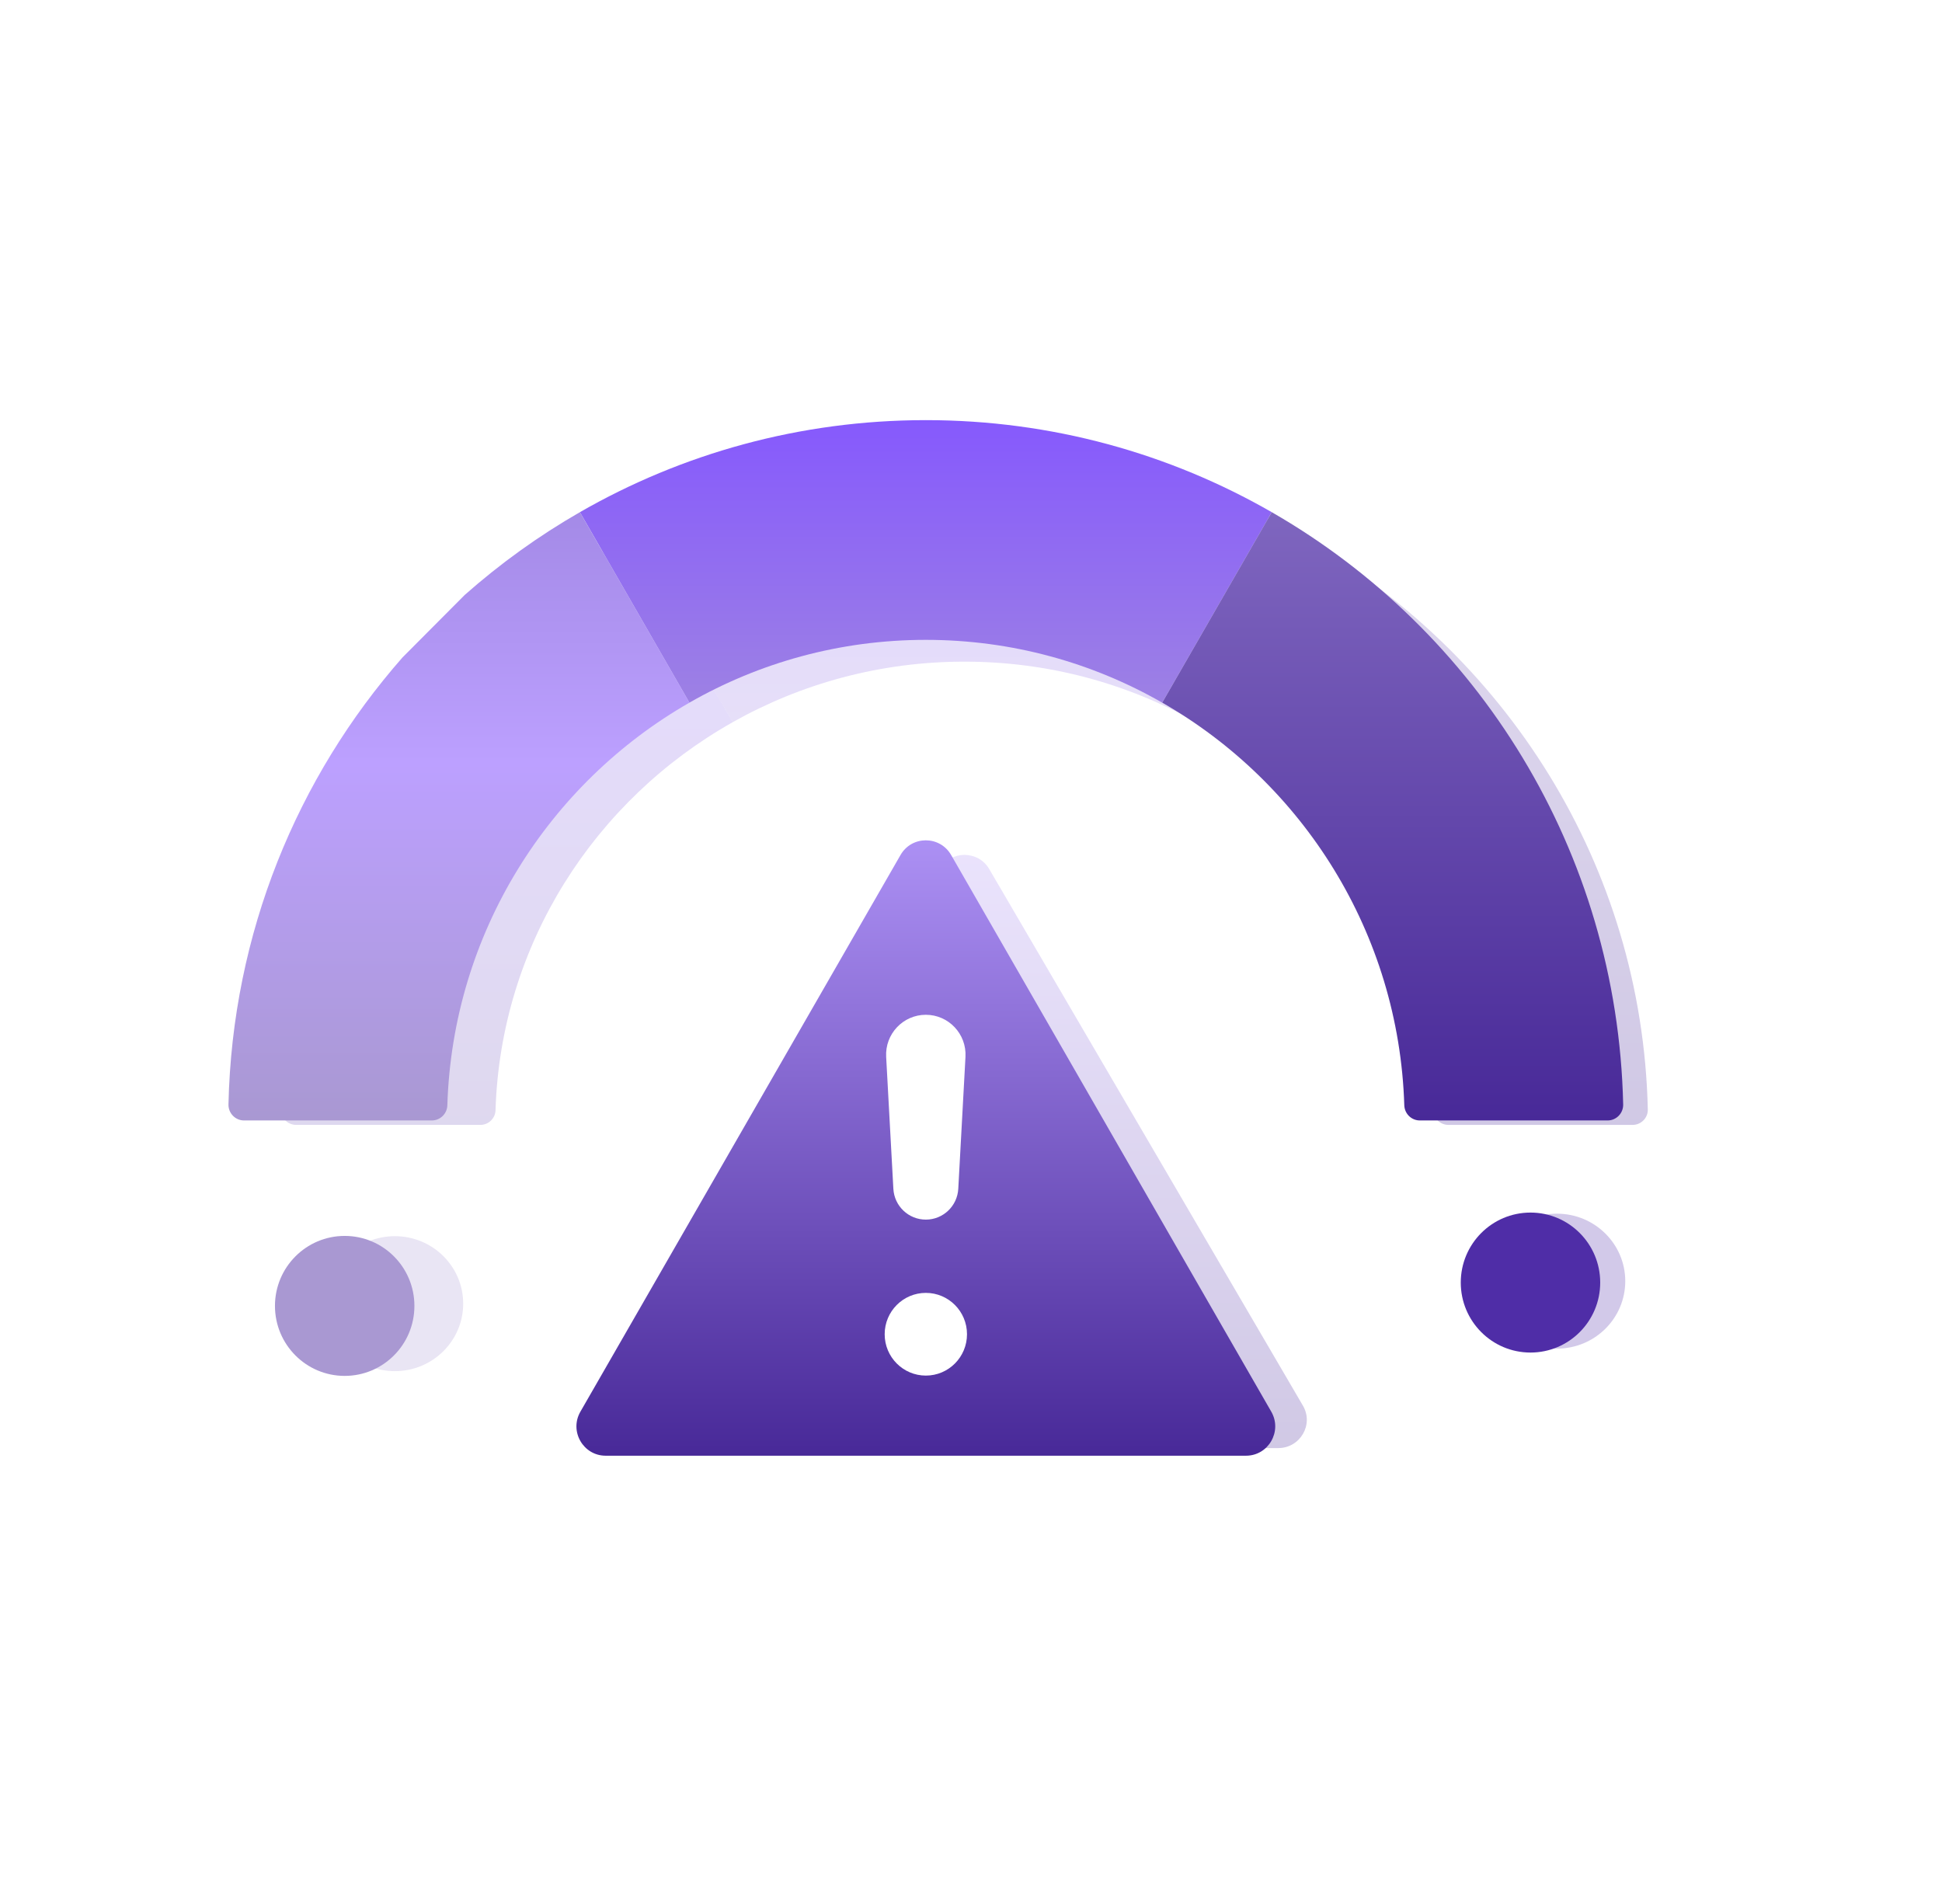 <svg width="51" height="50" viewBox="0 0 51 50" fill="none" xmlns="http://www.w3.org/2000/svg">
<rect width="50" height="50" rx="4" fill="white"/>
<g opacity="0.255" filter="url(#filter0_f)">
<path fill-rule="evenodd" clip-rule="evenodd" d="M24.675 22.821L16.436 36.914C16.147 37.409 16.509 38.028 17.087 38.028H33.566C34.145 38.028 34.507 37.409 34.217 36.914L25.978 22.821C25.689 22.326 24.965 22.326 24.675 22.821Z" fill="url(#paint0_linear)"/>
</g>
<g opacity="0.255" filter="url(#filter1_f)">
<path d="M25.327 32.051C24.882 32.051 24.515 31.708 24.491 31.269L24.306 27.931C24.274 27.353 24.74 26.867 25.327 26.867C25.913 26.867 26.38 27.353 26.348 27.931L26.163 31.269C26.138 31.708 25.771 32.051 25.327 32.051Z" fill="white"/>
</g>
<g opacity="0.255" filter="url(#filter2_f)">
<ellipse cx="25.327" cy="34.952" rx="1.06" ry="1.047" fill="white"/>
</g>
<g opacity="0.255" filter="url(#filter3_f)">
<path fill-rule="evenodd" clip-rule="evenodd" d="M25.327 11.813C22.087 11.813 19.048 12.661 16.424 14.143L19.243 18.964C21.039 17.953 23.116 17.375 25.327 17.375C27.538 17.375 29.615 17.953 31.41 18.964L34.229 14.143C31.605 12.661 28.566 11.813 25.327 11.813Z" fill="url(#paint1_linear)"/>
</g>
<g opacity="0.255" filter="url(#filter4_f)">
<path fill-rule="evenodd" clip-rule="evenodd" d="M34.229 14.143L31.41 18.965C35.026 21.001 37.503 24.793 37.64 29.157C37.647 29.371 37.824 29.541 38.04 29.541H42.873C43.098 29.541 43.279 29.357 43.274 29.135C43.128 22.714 39.524 17.135 34.229 14.143V14.143Z" fill="url(#paint2_linear)"/>
</g>
<g opacity="0.255" filter="url(#filter5_f)">
<ellipse cx="10.37" cy="34.235" rx="1.794" ry="1.772" fill="#A998D2"/>
</g>
<g opacity="0.255" filter="url(#filter6_f)">
<ellipse cx="40.888" cy="33.644" rx="1.794" ry="1.772" fill="#4F2DA7"/>
</g>
<g opacity="0.255" filter="url(#filter7_f)">
<path fill-rule="evenodd" clip-rule="evenodd" d="M16.424 14.143C15.363 14.743 14.369 15.447 13.458 16.24L13.89 17.832C13.958 18.084 13.725 18.315 13.47 18.247L11.858 17.821C9.152 20.851 7.478 24.801 7.379 29.136C7.374 29.358 7.555 29.541 7.78 29.541H12.613C12.829 29.541 13.006 29.371 13.013 29.157C13.15 24.793 15.627 21.001 19.243 18.965L16.424 14.143Z" fill="url(#paint3_linear)"/>
</g>
<path fill-rule="evenodd" clip-rule="evenodd" d="M23.649 22.453L15.242 37.072C14.946 37.586 15.316 38.228 15.906 38.228H32.721C33.312 38.228 33.681 37.586 33.386 37.072L24.978 22.453C24.683 21.939 23.944 21.939 23.649 22.453Z" fill="url(#paint4_linear)"/>
<path d="M24.314 32.028C23.86 32.028 23.485 31.672 23.461 31.217L23.272 27.754C23.239 27.154 23.715 26.649 24.314 26.649C24.912 26.649 25.388 27.154 25.355 27.754L25.166 31.217C25.142 31.672 24.767 32.028 24.314 32.028Z" fill="white"/>
<ellipse cx="24.314" cy="35.038" rx="1.081" ry="1.086" fill="white"/>
<path fill-rule="evenodd" clip-rule="evenodd" d="M24.314 11.033C21.008 11.033 17.907 11.912 15.229 13.45L18.105 18.452C19.938 17.402 22.057 16.803 24.314 16.803C26.57 16.803 28.689 17.402 30.521 18.452L33.398 13.45C30.721 11.912 27.619 11.033 24.314 11.033Z" fill="url(#paint5_linear)"/>
<path fill-rule="evenodd" clip-rule="evenodd" d="M33.398 13.45L30.522 18.452C34.211 20.564 36.738 24.498 36.879 29.025C36.886 29.247 37.066 29.424 37.287 29.424H42.218C42.448 29.424 42.633 29.233 42.627 29.003C42.478 22.341 38.801 16.554 33.398 13.45V13.45Z" fill="url(#paint6_linear)"/>
<ellipse cx="9.052" cy="34.294" rx="1.831" ry="1.838" fill="#A998D2"/>
<ellipse cx="40.193" cy="33.681" rx="1.831" ry="1.838" fill="#4F2DA7"/>
<path fill-rule="evenodd" clip-rule="evenodd" d="M15.229 13.45C14.146 14.072 13.133 14.802 12.203 15.625L10.57 17.265C7.808 20.409 6.1 24.507 6 29.003C5.995 29.234 6.18 29.424 6.409 29.424H11.34C11.561 29.424 11.742 29.247 11.748 29.025C11.889 24.498 14.416 20.564 18.106 18.452L15.229 13.45Z" fill="url(#paint7_linear)"/>
<defs>
<filter id="filter0_f" x="9.335" y="15.451" width="31.983" height="29.575" filterUnits="userSpaceOnUse" color-interpolation-filters="sRGB">
<feFlood flood-opacity="0" result="BackgroundImageFix"/>
<feBlend mode="normal" in="SourceGraphic" in2="BackgroundImageFix" result="shape"/>
<feGaussianBlur stdDeviation="3.499" result="effect1_foregroundBlur"/>
</filter>
<filter id="filter1_f" x="17.306" y="19.868" width="16.042" height="19.182" filterUnits="userSpaceOnUse" color-interpolation-filters="sRGB">
<feFlood flood-opacity="0" result="BackgroundImageFix"/>
<feBlend mode="normal" in="SourceGraphic" in2="BackgroundImageFix" result="shape"/>
<feGaussianBlur stdDeviation="3.499" result="effect1_foregroundBlur"/>
</filter>
<filter id="filter2_f" x="17.268" y="26.907" width="16.117" height="16.091" filterUnits="userSpaceOnUse" color-interpolation-filters="sRGB">
<feFlood flood-opacity="0" result="BackgroundImageFix"/>
<feBlend mode="normal" in="SourceGraphic" in2="BackgroundImageFix" result="shape"/>
<feGaussianBlur stdDeviation="3.499" result="effect1_foregroundBlur"/>
</filter>
<filter id="filter3_f" x="9.425" y="4.814" width="31.803" height="21.149" filterUnits="userSpaceOnUse" color-interpolation-filters="sRGB">
<feFlood flood-opacity="0" result="BackgroundImageFix"/>
<feBlend mode="normal" in="SourceGraphic" in2="BackgroundImageFix" result="shape"/>
<feGaussianBlur stdDeviation="3.499" result="effect1_foregroundBlur"/>
</filter>
<filter id="filter4_f" x="24.412" y="7.145" width="25.861" height="29.395" filterUnits="userSpaceOnUse" color-interpolation-filters="sRGB">
<feFlood flood-opacity="0" result="BackgroundImageFix"/>
<feBlend mode="normal" in="SourceGraphic" in2="BackgroundImageFix" result="shape"/>
<feGaussianBlur stdDeviation="3.499" result="effect1_foregroundBlur"/>
</filter>
<filter id="filter5_f" x="1.577" y="25.465" width="17.585" height="17.541" filterUnits="userSpaceOnUse" color-interpolation-filters="sRGB">
<feFlood flood-opacity="0" result="BackgroundImageFix"/>
<feBlend mode="normal" in="SourceGraphic" in2="BackgroundImageFix" result="shape"/>
<feGaussianBlur stdDeviation="3.499" result="effect1_foregroundBlur"/>
</filter>
<filter id="filter6_f" x="32.095" y="24.874" width="17.585" height="17.541" filterUnits="userSpaceOnUse" color-interpolation-filters="sRGB">
<feFlood flood-opacity="0" result="BackgroundImageFix"/>
<feBlend mode="normal" in="SourceGraphic" in2="BackgroundImageFix" result="shape"/>
<feGaussianBlur stdDeviation="3.499" result="effect1_foregroundBlur"/>
</filter>
<filter id="filter7_f" x="0.38" y="7.145" width="25.861" height="29.395" filterUnits="userSpaceOnUse" color-interpolation-filters="sRGB">
<feFlood flood-opacity="0" result="BackgroundImageFix"/>
<feBlend mode="normal" in="SourceGraphic" in2="BackgroundImageFix" result="shape"/>
<feGaussianBlur stdDeviation="3.499" result="effect1_foregroundBlur"/>
</filter>
<linearGradient id="paint0_linear" x1="16.334" y1="22.45" x2="16.334" y2="38.028" gradientUnits="userSpaceOnUse">
<stop stop-color="#AC90F4"/>
<stop offset="1" stop-color="#482998"/>
</linearGradient>
<linearGradient id="paint1_linear" x1="16.424" y1="11.813" x2="16.424" y2="18.964" gradientUnits="userSpaceOnUse">
<stop stop-color="#8659FD"/>
<stop offset="1" stop-color="#9D81E4"/>
</linearGradient>
<linearGradient id="paint2_linear" x1="31.41" y1="14.143" x2="31.41" y2="29.541" gradientUnits="userSpaceOnUse">
<stop stop-color="#7F66BF"/>
<stop offset="1" stop-color="#482998"/>
</linearGradient>
<linearGradient id="paint3_linear" x1="7.379" y1="14.143" x2="7.379" y2="29.541" gradientUnits="userSpaceOnUse">
<stop stop-color="#9F7AFF"/>
<stop offset="1" stop-color="#7F66BF"/>
</linearGradient>
<linearGradient id="paint4_linear" x1="15.138" y1="22.067" x2="15.138" y2="38.228" gradientUnits="userSpaceOnUse">
<stop stop-color="#AC90F4"/>
<stop offset="1" stop-color="#482998"/>
</linearGradient>
<linearGradient id="paint5_linear" x1="15.229" y1="11.033" x2="15.229" y2="18.452" gradientUnits="userSpaceOnUse">
<stop stop-color="#8659FD"/>
<stop offset="1" stop-color="#9D81E4"/>
</linearGradient>
<linearGradient id="paint6_linear" x1="30.522" y1="13.45" x2="30.522" y2="29.424" gradientUnits="userSpaceOnUse">
<stop stop-color="#7F66BF"/>
<stop offset="1" stop-color="#482998"/>
</linearGradient>
<linearGradient id="paint7_linear" x1="6" y1="13.45" x2="6" y2="29.424" gradientUnits="userSpaceOnUse">
<stop stop-color="#A48AE7"/>
<stop offset="0.413" stop-color="#BCA0FF"/>
<stop offset="1" stop-color="#A998D2"/>
</linearGradient>
</defs>
</svg>
